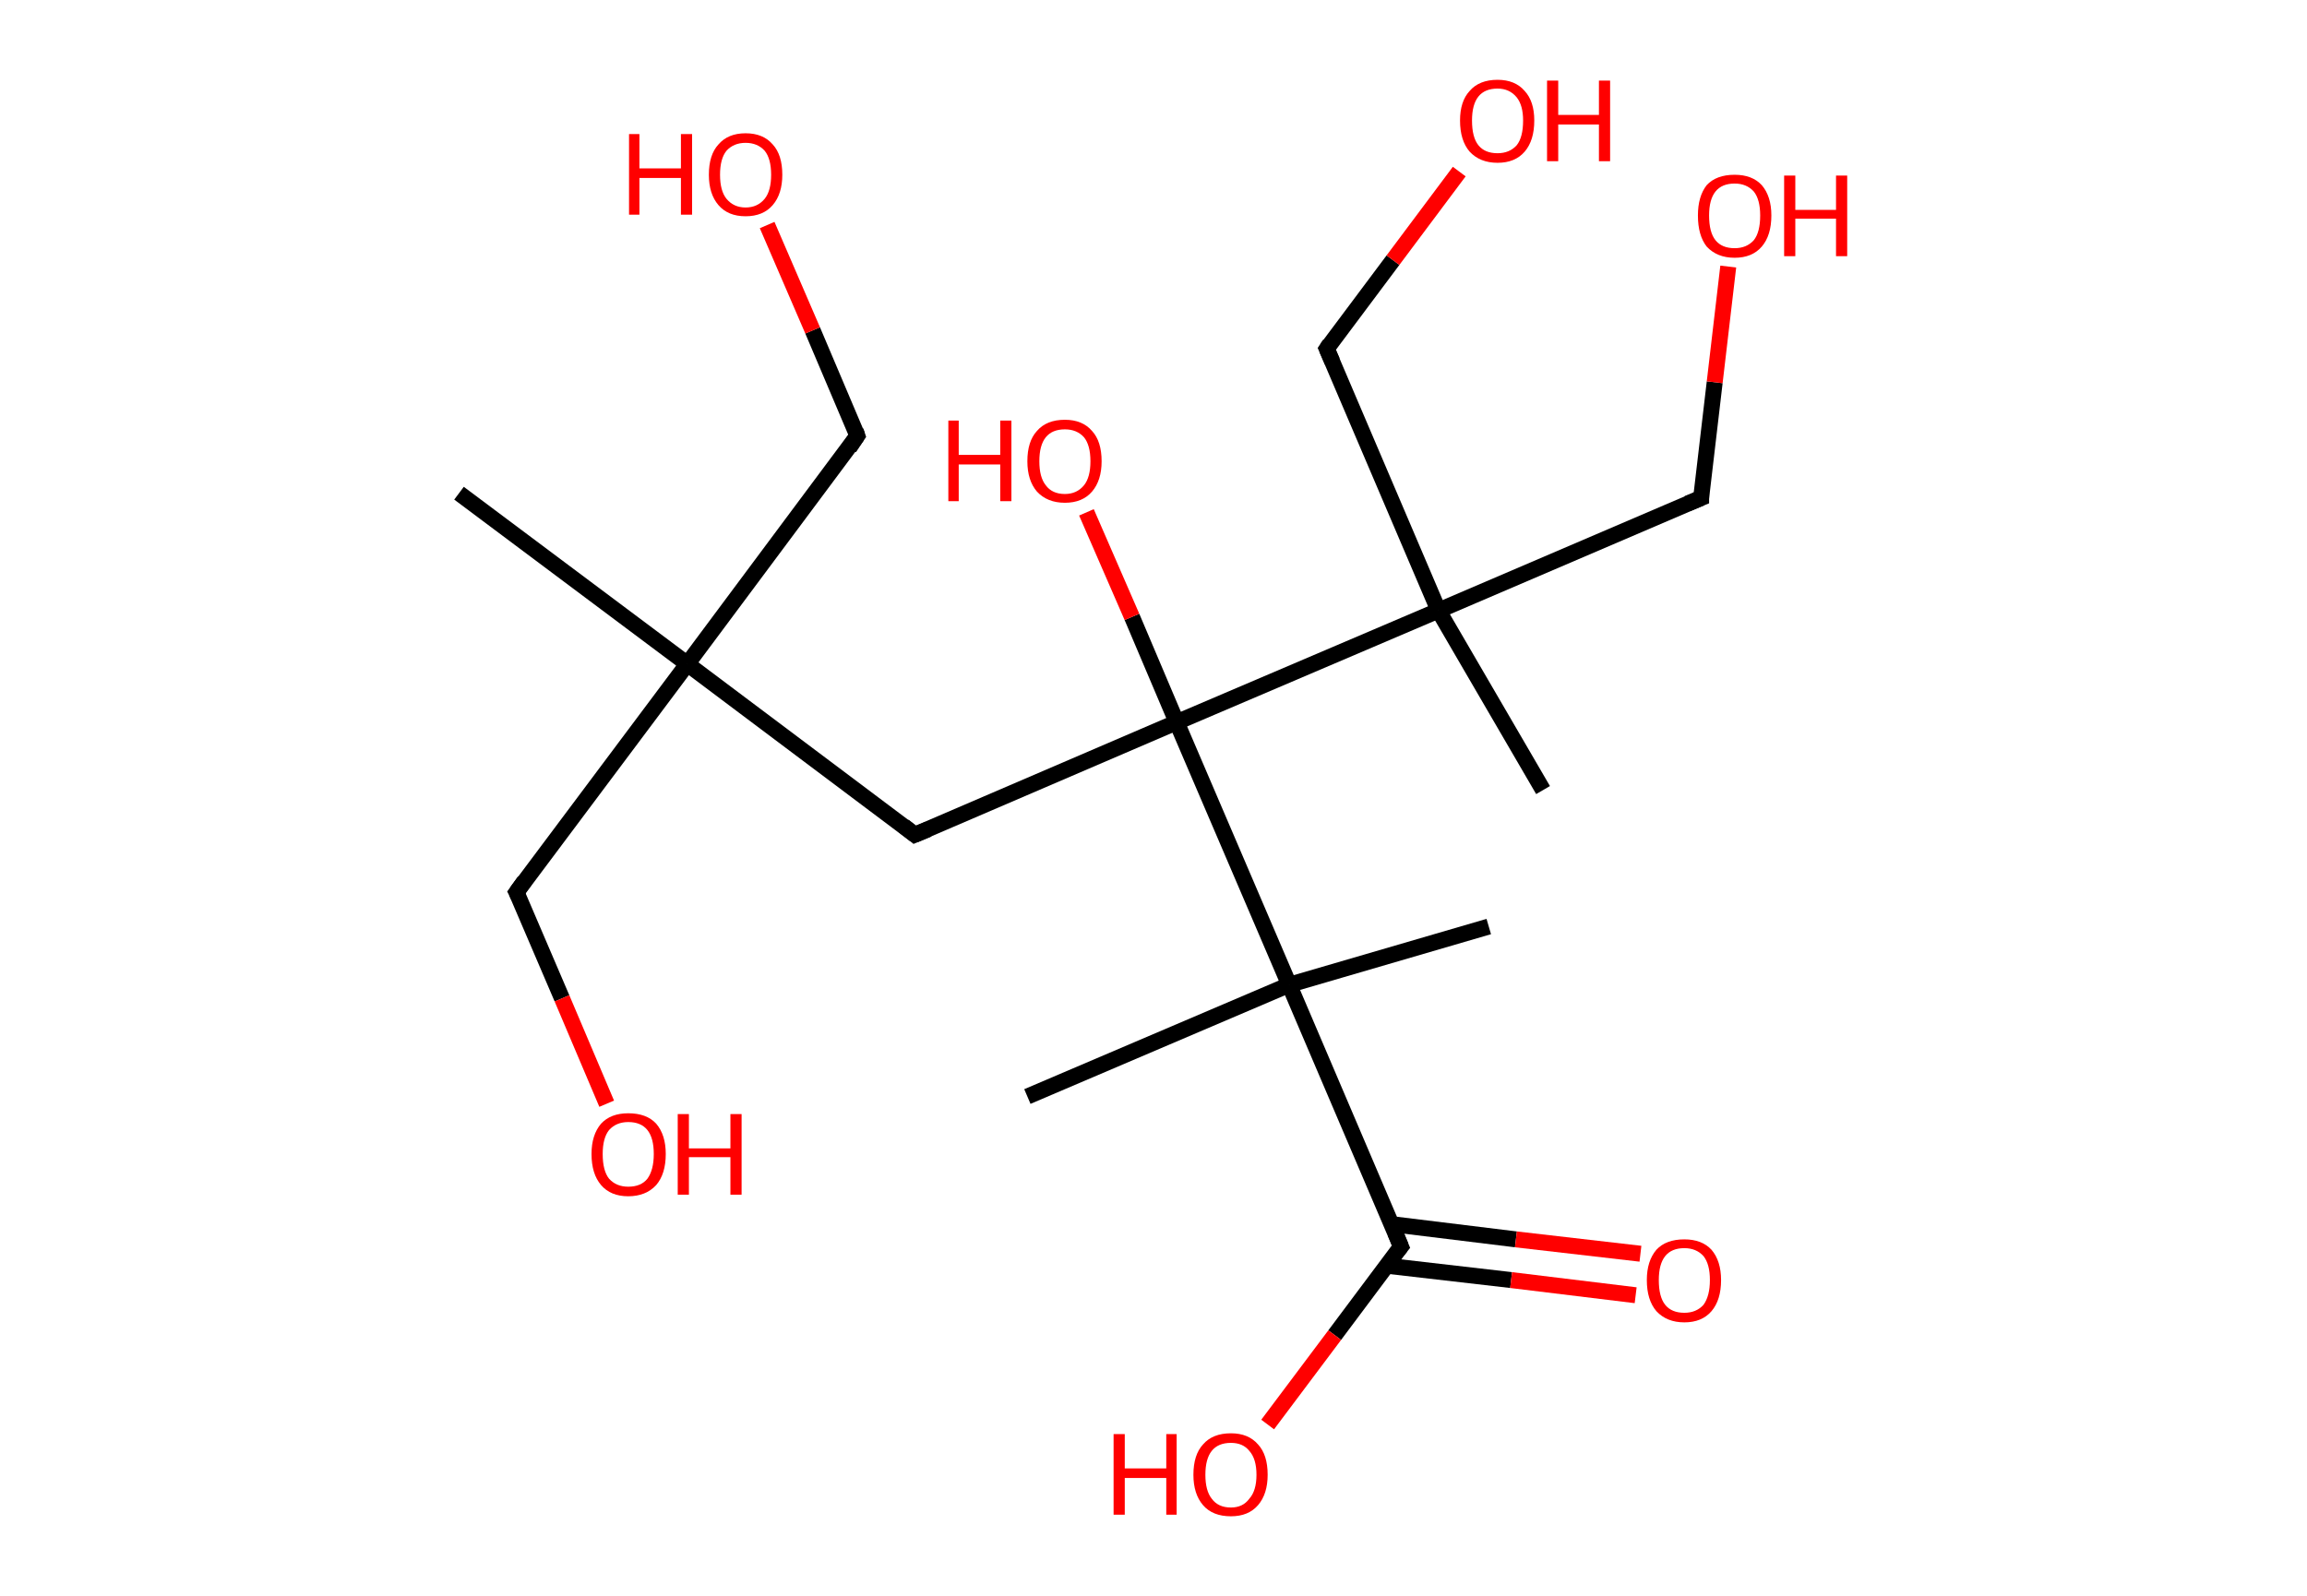 <?xml version='1.0' encoding='ASCII' standalone='yes'?>
<svg xmlns="http://www.w3.org/2000/svg" xmlns:rdkit="http://www.rdkit.org/xml" xmlns:xlink="http://www.w3.org/1999/xlink" version="1.1" baseProfile="full" xml:space="preserve" width="289px" height="200px" viewBox="0 0 289 200">
<!-- END OF HEADER -->
<rect style="opacity:1.0;fill:#FFFFFF;stroke:none" width="289.0" height="200.0" x="0.0" y="0.0"> </rect>
<path class="bond-0 atom-0 atom-1" d="M 57.5,61.8 L 86.1,83.2" style="fill:none;fill-rule:evenodd;stroke:#000000;stroke-width:2.0px;stroke-linecap:butt;stroke-linejoin:miter;stroke-opacity:1"/>
<path class="bond-1 atom-1 atom-2" d="M 86.1,83.2 L 64.7,111.8" style="fill:none;fill-rule:evenodd;stroke:#000000;stroke-width:2.0px;stroke-linecap:butt;stroke-linejoin:miter;stroke-opacity:1"/>
<path class="bond-2 atom-2 atom-3" d="M 64.7,111.8 L 70.4,125.1" style="fill:none;fill-rule:evenodd;stroke:#000000;stroke-width:2.0px;stroke-linecap:butt;stroke-linejoin:miter;stroke-opacity:1"/>
<path class="bond-2 atom-2 atom-3" d="M 70.4,125.1 L 76.0,138.3" style="fill:none;fill-rule:evenodd;stroke:#FF0000;stroke-width:2.0px;stroke-linecap:butt;stroke-linejoin:miter;stroke-opacity:1"/>
<path class="bond-3 atom-1 atom-4" d="M 86.1,83.2 L 107.4,54.6" style="fill:none;fill-rule:evenodd;stroke:#000000;stroke-width:2.0px;stroke-linecap:butt;stroke-linejoin:miter;stroke-opacity:1"/>
<path class="bond-4 atom-4 atom-5" d="M 107.4,54.6 L 101.8,41.4" style="fill:none;fill-rule:evenodd;stroke:#000000;stroke-width:2.0px;stroke-linecap:butt;stroke-linejoin:miter;stroke-opacity:1"/>
<path class="bond-4 atom-4 atom-5" d="M 101.8,41.4 L 96.1,28.2" style="fill:none;fill-rule:evenodd;stroke:#FF0000;stroke-width:2.0px;stroke-linecap:butt;stroke-linejoin:miter;stroke-opacity:1"/>
<path class="bond-5 atom-1 atom-6" d="M 86.1,83.2 L 114.6,104.6" style="fill:none;fill-rule:evenodd;stroke:#000000;stroke-width:2.0px;stroke-linecap:butt;stroke-linejoin:miter;stroke-opacity:1"/>
<path class="bond-6 atom-6 atom-7" d="M 114.6,104.6 L 147.4,90.5" style="fill:none;fill-rule:evenodd;stroke:#000000;stroke-width:2.0px;stroke-linecap:butt;stroke-linejoin:miter;stroke-opacity:1"/>
<path class="bond-7 atom-7 atom-8" d="M 147.4,90.5 L 141.8,77.3" style="fill:none;fill-rule:evenodd;stroke:#000000;stroke-width:2.0px;stroke-linecap:butt;stroke-linejoin:miter;stroke-opacity:1"/>
<path class="bond-7 atom-7 atom-8" d="M 141.8,77.3 L 136.1,64.2" style="fill:none;fill-rule:evenodd;stroke:#FF0000;stroke-width:2.0px;stroke-linecap:butt;stroke-linejoin:miter;stroke-opacity:1"/>
<path class="bond-8 atom-7 atom-9" d="M 147.4,90.5 L 180.2,76.5" style="fill:none;fill-rule:evenodd;stroke:#000000;stroke-width:2.0px;stroke-linecap:butt;stroke-linejoin:miter;stroke-opacity:1"/>
<path class="bond-9 atom-9 atom-10" d="M 180.2,76.5 L 193.3,99.0" style="fill:none;fill-rule:evenodd;stroke:#000000;stroke-width:2.0px;stroke-linecap:butt;stroke-linejoin:miter;stroke-opacity:1"/>
<path class="bond-10 atom-9 atom-11" d="M 180.2,76.5 L 166.2,43.7" style="fill:none;fill-rule:evenodd;stroke:#000000;stroke-width:2.0px;stroke-linecap:butt;stroke-linejoin:miter;stroke-opacity:1"/>
<path class="bond-11 atom-11 atom-12" d="M 166.2,43.7 L 174.5,32.6" style="fill:none;fill-rule:evenodd;stroke:#000000;stroke-width:2.0px;stroke-linecap:butt;stroke-linejoin:miter;stroke-opacity:1"/>
<path class="bond-11 atom-11 atom-12" d="M 174.5,32.6 L 182.8,21.5" style="fill:none;fill-rule:evenodd;stroke:#FF0000;stroke-width:2.0px;stroke-linecap:butt;stroke-linejoin:miter;stroke-opacity:1"/>
<path class="bond-12 atom-9 atom-13" d="M 180.2,76.5 L 213.1,62.4" style="fill:none;fill-rule:evenodd;stroke:#000000;stroke-width:2.0px;stroke-linecap:butt;stroke-linejoin:miter;stroke-opacity:1"/>
<path class="bond-13 atom-13 atom-14" d="M 213.1,62.4 L 214.8,47.9" style="fill:none;fill-rule:evenodd;stroke:#000000;stroke-width:2.0px;stroke-linecap:butt;stroke-linejoin:miter;stroke-opacity:1"/>
<path class="bond-13 atom-13 atom-14" d="M 214.8,47.9 L 216.5,33.4" style="fill:none;fill-rule:evenodd;stroke:#FF0000;stroke-width:2.0px;stroke-linecap:butt;stroke-linejoin:miter;stroke-opacity:1"/>
<path class="bond-14 atom-7 atom-15" d="M 147.4,90.5 L 161.5,123.4" style="fill:none;fill-rule:evenodd;stroke:#000000;stroke-width:2.0px;stroke-linecap:butt;stroke-linejoin:miter;stroke-opacity:1"/>
<path class="bond-15 atom-15 atom-16" d="M 161.5,123.4 L 128.7,137.4" style="fill:none;fill-rule:evenodd;stroke:#000000;stroke-width:2.0px;stroke-linecap:butt;stroke-linejoin:miter;stroke-opacity:1"/>
<path class="bond-16 atom-15 atom-17" d="M 161.5,123.4 L 186.5,116.1" style="fill:none;fill-rule:evenodd;stroke:#000000;stroke-width:2.0px;stroke-linecap:butt;stroke-linejoin:miter;stroke-opacity:1"/>
<path class="bond-17 atom-15 atom-18" d="M 161.5,123.4 L 175.5,156.2" style="fill:none;fill-rule:evenodd;stroke:#000000;stroke-width:2.0px;stroke-linecap:butt;stroke-linejoin:miter;stroke-opacity:1"/>
<path class="bond-18 atom-18 atom-19" d="M 173.7,158.6 L 189.3,160.4" style="fill:none;fill-rule:evenodd;stroke:#000000;stroke-width:2.0px;stroke-linecap:butt;stroke-linejoin:miter;stroke-opacity:1"/>
<path class="bond-18 atom-18 atom-19" d="M 189.3,160.4 L 204.9,162.3" style="fill:none;fill-rule:evenodd;stroke:#FF0000;stroke-width:2.0px;stroke-linecap:butt;stroke-linejoin:miter;stroke-opacity:1"/>
<path class="bond-18 atom-18 atom-19" d="M 174.4,153.4 L 189.9,155.3" style="fill:none;fill-rule:evenodd;stroke:#000000;stroke-width:2.0px;stroke-linecap:butt;stroke-linejoin:miter;stroke-opacity:1"/>
<path class="bond-18 atom-18 atom-19" d="M 189.9,155.3 L 205.5,157.1" style="fill:none;fill-rule:evenodd;stroke:#FF0000;stroke-width:2.0px;stroke-linecap:butt;stroke-linejoin:miter;stroke-opacity:1"/>
<path class="bond-19 atom-18 atom-20" d="M 175.5,156.2 L 167.2,167.3" style="fill:none;fill-rule:evenodd;stroke:#000000;stroke-width:2.0px;stroke-linecap:butt;stroke-linejoin:miter;stroke-opacity:1"/>
<path class="bond-19 atom-18 atom-20" d="M 167.2,167.3 L 158.8,178.5" style="fill:none;fill-rule:evenodd;stroke:#FF0000;stroke-width:2.0px;stroke-linecap:butt;stroke-linejoin:miter;stroke-opacity:1"/>
<path d="M 65.7,110.4 L 64.7,111.8 L 65.0,112.4" style="fill:none;stroke:#000000;stroke-width:2.0px;stroke-linecap:butt;stroke-linejoin:miter;stroke-opacity:1;"/>
<path d="M 106.4,56.1 L 107.4,54.6 L 107.2,54.0" style="fill:none;stroke:#000000;stroke-width:2.0px;stroke-linecap:butt;stroke-linejoin:miter;stroke-opacity:1;"/>
<path d="M 113.2,103.5 L 114.6,104.6 L 116.3,103.9" style="fill:none;stroke:#000000;stroke-width:2.0px;stroke-linecap:butt;stroke-linejoin:miter;stroke-opacity:1;"/>
<path d="M 166.9,45.3 L 166.2,43.7 L 166.6,43.1" style="fill:none;stroke:#000000;stroke-width:2.0px;stroke-linecap:butt;stroke-linejoin:miter;stroke-opacity:1;"/>
<path d="M 211.4,63.1 L 213.1,62.4 L 213.1,61.7" style="fill:none;stroke:#000000;stroke-width:2.0px;stroke-linecap:butt;stroke-linejoin:miter;stroke-opacity:1;"/>
<path d="M 174.8,154.5 L 175.5,156.2 L 175.1,156.7" style="fill:none;stroke:#000000;stroke-width:2.0px;stroke-linecap:butt;stroke-linejoin:miter;stroke-opacity:1;"/>
<path class="atom-3" d="M 74.1 144.6 Q 74.1 142.2, 75.3 140.8 Q 76.5 139.5, 78.7 139.5 Q 81.0 139.5, 82.2 140.8 Q 83.4 142.2, 83.4 144.6 Q 83.4 147.1, 82.2 148.5 Q 80.9 149.9, 78.7 149.9 Q 76.5 149.9, 75.3 148.5 Q 74.1 147.1, 74.1 144.6 M 78.7 148.7 Q 80.3 148.7, 81.1 147.7 Q 81.9 146.6, 81.9 144.6 Q 81.9 142.6, 81.1 141.6 Q 80.3 140.6, 78.7 140.6 Q 77.2 140.6, 76.3 141.6 Q 75.5 142.6, 75.5 144.6 Q 75.5 146.7, 76.3 147.7 Q 77.2 148.7, 78.7 148.7 " fill="#FF0000"/>
<path class="atom-3" d="M 84.9 139.6 L 86.3 139.6 L 86.3 143.9 L 91.5 143.9 L 91.5 139.6 L 92.9 139.6 L 92.9 149.7 L 91.5 149.7 L 91.5 145.0 L 86.3 145.0 L 86.3 149.7 L 84.9 149.7 L 84.9 139.6 " fill="#FF0000"/>
<path class="atom-5" d="M 78.8 16.8 L 80.1 16.8 L 80.1 21.1 L 85.3 21.1 L 85.3 16.8 L 86.7 16.8 L 86.7 26.9 L 85.3 26.9 L 85.3 22.3 L 80.1 22.3 L 80.1 26.9 L 78.8 26.9 L 78.8 16.8 " fill="#FF0000"/>
<path class="atom-5" d="M 88.8 21.9 Q 88.8 19.4, 90.0 18.1 Q 91.2 16.7, 93.4 16.7 Q 95.6 16.7, 96.8 18.1 Q 98.0 19.4, 98.0 21.9 Q 98.0 24.3, 96.8 25.7 Q 95.6 27.1, 93.4 27.1 Q 91.2 27.1, 90.0 25.7 Q 88.8 24.3, 88.8 21.9 M 93.4 26.0 Q 94.9 26.0, 95.8 24.9 Q 96.6 23.9, 96.6 21.9 Q 96.6 19.9, 95.8 18.9 Q 94.9 17.9, 93.4 17.9 Q 91.9 17.9, 91.0 18.9 Q 90.2 19.9, 90.2 21.9 Q 90.2 23.9, 91.0 24.9 Q 91.9 26.0, 93.4 26.0 " fill="#FF0000"/>
<path class="atom-8" d="M 118.8 52.7 L 120.1 52.7 L 120.1 57.0 L 125.3 57.0 L 125.3 52.7 L 126.7 52.7 L 126.7 62.8 L 125.3 62.8 L 125.3 58.2 L 120.1 58.2 L 120.1 62.8 L 118.8 62.8 L 118.8 52.7 " fill="#FF0000"/>
<path class="atom-8" d="M 128.7 57.8 Q 128.7 55.3, 129.9 54.0 Q 131.1 52.6, 133.4 52.6 Q 135.6 52.6, 136.8 54.0 Q 138.0 55.3, 138.0 57.8 Q 138.0 60.2, 136.8 61.6 Q 135.6 63.0, 133.4 63.0 Q 131.2 63.0, 129.9 61.6 Q 128.7 60.2, 128.7 57.8 M 133.4 61.9 Q 134.9 61.9, 135.8 60.8 Q 136.6 59.8, 136.6 57.8 Q 136.6 55.8, 135.8 54.8 Q 134.9 53.8, 133.4 53.8 Q 131.8 53.8, 131.0 54.8 Q 130.2 55.8, 130.2 57.8 Q 130.2 59.8, 131.0 60.8 Q 131.8 61.9, 133.4 61.9 " fill="#FF0000"/>
<path class="atom-12" d="M 182.9 15.1 Q 182.9 12.7, 184.1 11.4 Q 185.3 10.0, 187.6 10.0 Q 189.8 10.0, 191.0 11.4 Q 192.2 12.7, 192.2 15.1 Q 192.2 17.6, 191.0 19.0 Q 189.8 20.4, 187.6 20.4 Q 185.4 20.4, 184.1 19.0 Q 182.9 17.6, 182.9 15.1 M 187.6 19.2 Q 189.1 19.2, 190.0 18.2 Q 190.8 17.2, 190.8 15.1 Q 190.8 13.2, 190.0 12.2 Q 189.1 11.1, 187.6 11.1 Q 186.0 11.1, 185.2 12.1 Q 184.4 13.1, 184.4 15.1 Q 184.4 17.2, 185.2 18.2 Q 186.0 19.2, 187.6 19.2 " fill="#FF0000"/>
<path class="atom-12" d="M 193.8 10.1 L 195.2 10.1 L 195.2 14.4 L 200.3 14.4 L 200.3 10.1 L 201.7 10.1 L 201.7 20.2 L 200.3 20.2 L 200.3 15.6 L 195.2 15.6 L 195.2 20.2 L 193.8 20.2 L 193.8 10.1 " fill="#FF0000"/>
<path class="atom-14" d="M 212.7 27.0 Q 212.7 24.6, 213.8 23.2 Q 215.0 21.9, 217.3 21.9 Q 219.5 21.9, 220.7 23.2 Q 221.9 24.6, 221.9 27.0 Q 221.9 29.5, 220.7 30.9 Q 219.5 32.3, 217.3 32.3 Q 215.1 32.3, 213.8 30.9 Q 212.7 29.5, 212.7 27.0 M 217.3 31.1 Q 218.8 31.1, 219.7 30.1 Q 220.5 29.1, 220.5 27.0 Q 220.5 25.0, 219.7 24.0 Q 218.8 23.0, 217.3 23.0 Q 215.7 23.0, 214.9 24.0 Q 214.1 25.0, 214.1 27.0 Q 214.1 29.1, 214.9 30.1 Q 215.7 31.1, 217.3 31.1 " fill="#FF0000"/>
<path class="atom-14" d="M 223.5 22.0 L 224.9 22.0 L 224.9 26.3 L 230.0 26.3 L 230.0 22.0 L 231.4 22.0 L 231.4 32.1 L 230.0 32.1 L 230.0 27.4 L 224.9 27.4 L 224.9 32.1 L 223.5 32.1 L 223.5 22.0 " fill="#FF0000"/>
<path class="atom-19" d="M 206.3 160.4 Q 206.3 158.0, 207.5 156.6 Q 208.7 155.3, 211.0 155.3 Q 213.2 155.3, 214.4 156.6 Q 215.6 158.0, 215.6 160.4 Q 215.6 162.9, 214.4 164.3 Q 213.2 165.7, 211.0 165.7 Q 208.8 165.7, 207.5 164.3 Q 206.3 162.9, 206.3 160.4 M 211.0 164.5 Q 212.5 164.5, 213.4 163.5 Q 214.2 162.4, 214.2 160.4 Q 214.2 158.4, 213.4 157.4 Q 212.5 156.4, 211.0 156.4 Q 209.4 156.4, 208.6 157.4 Q 207.8 158.4, 207.8 160.4 Q 207.8 162.5, 208.6 163.5 Q 209.4 164.5, 211.0 164.5 " fill="#FF0000"/>
<path class="atom-20" d="M 139.5 179.7 L 140.9 179.7 L 140.9 184.0 L 146.1 184.0 L 146.1 179.7 L 147.4 179.7 L 147.4 189.8 L 146.1 189.8 L 146.1 185.2 L 140.9 185.2 L 140.9 189.8 L 139.5 189.8 L 139.5 179.7 " fill="#FF0000"/>
<path class="atom-20" d="M 149.5 184.8 Q 149.5 182.3, 150.7 181.0 Q 151.9 179.6, 154.2 179.6 Q 156.4 179.6, 157.6 181.0 Q 158.8 182.3, 158.8 184.8 Q 158.8 187.2, 157.6 188.6 Q 156.4 190.0, 154.2 190.0 Q 151.9 190.0, 150.7 188.6 Q 149.5 187.2, 149.5 184.8 M 154.2 188.9 Q 155.7 188.9, 156.5 187.8 Q 157.4 186.8, 157.4 184.8 Q 157.4 182.8, 156.5 181.8 Q 155.7 180.8, 154.2 180.8 Q 152.6 180.8, 151.8 181.8 Q 151.0 182.8, 151.0 184.8 Q 151.0 186.8, 151.8 187.8 Q 152.6 188.9, 154.2 188.9 " fill="#FF0000"/>
</svg>
